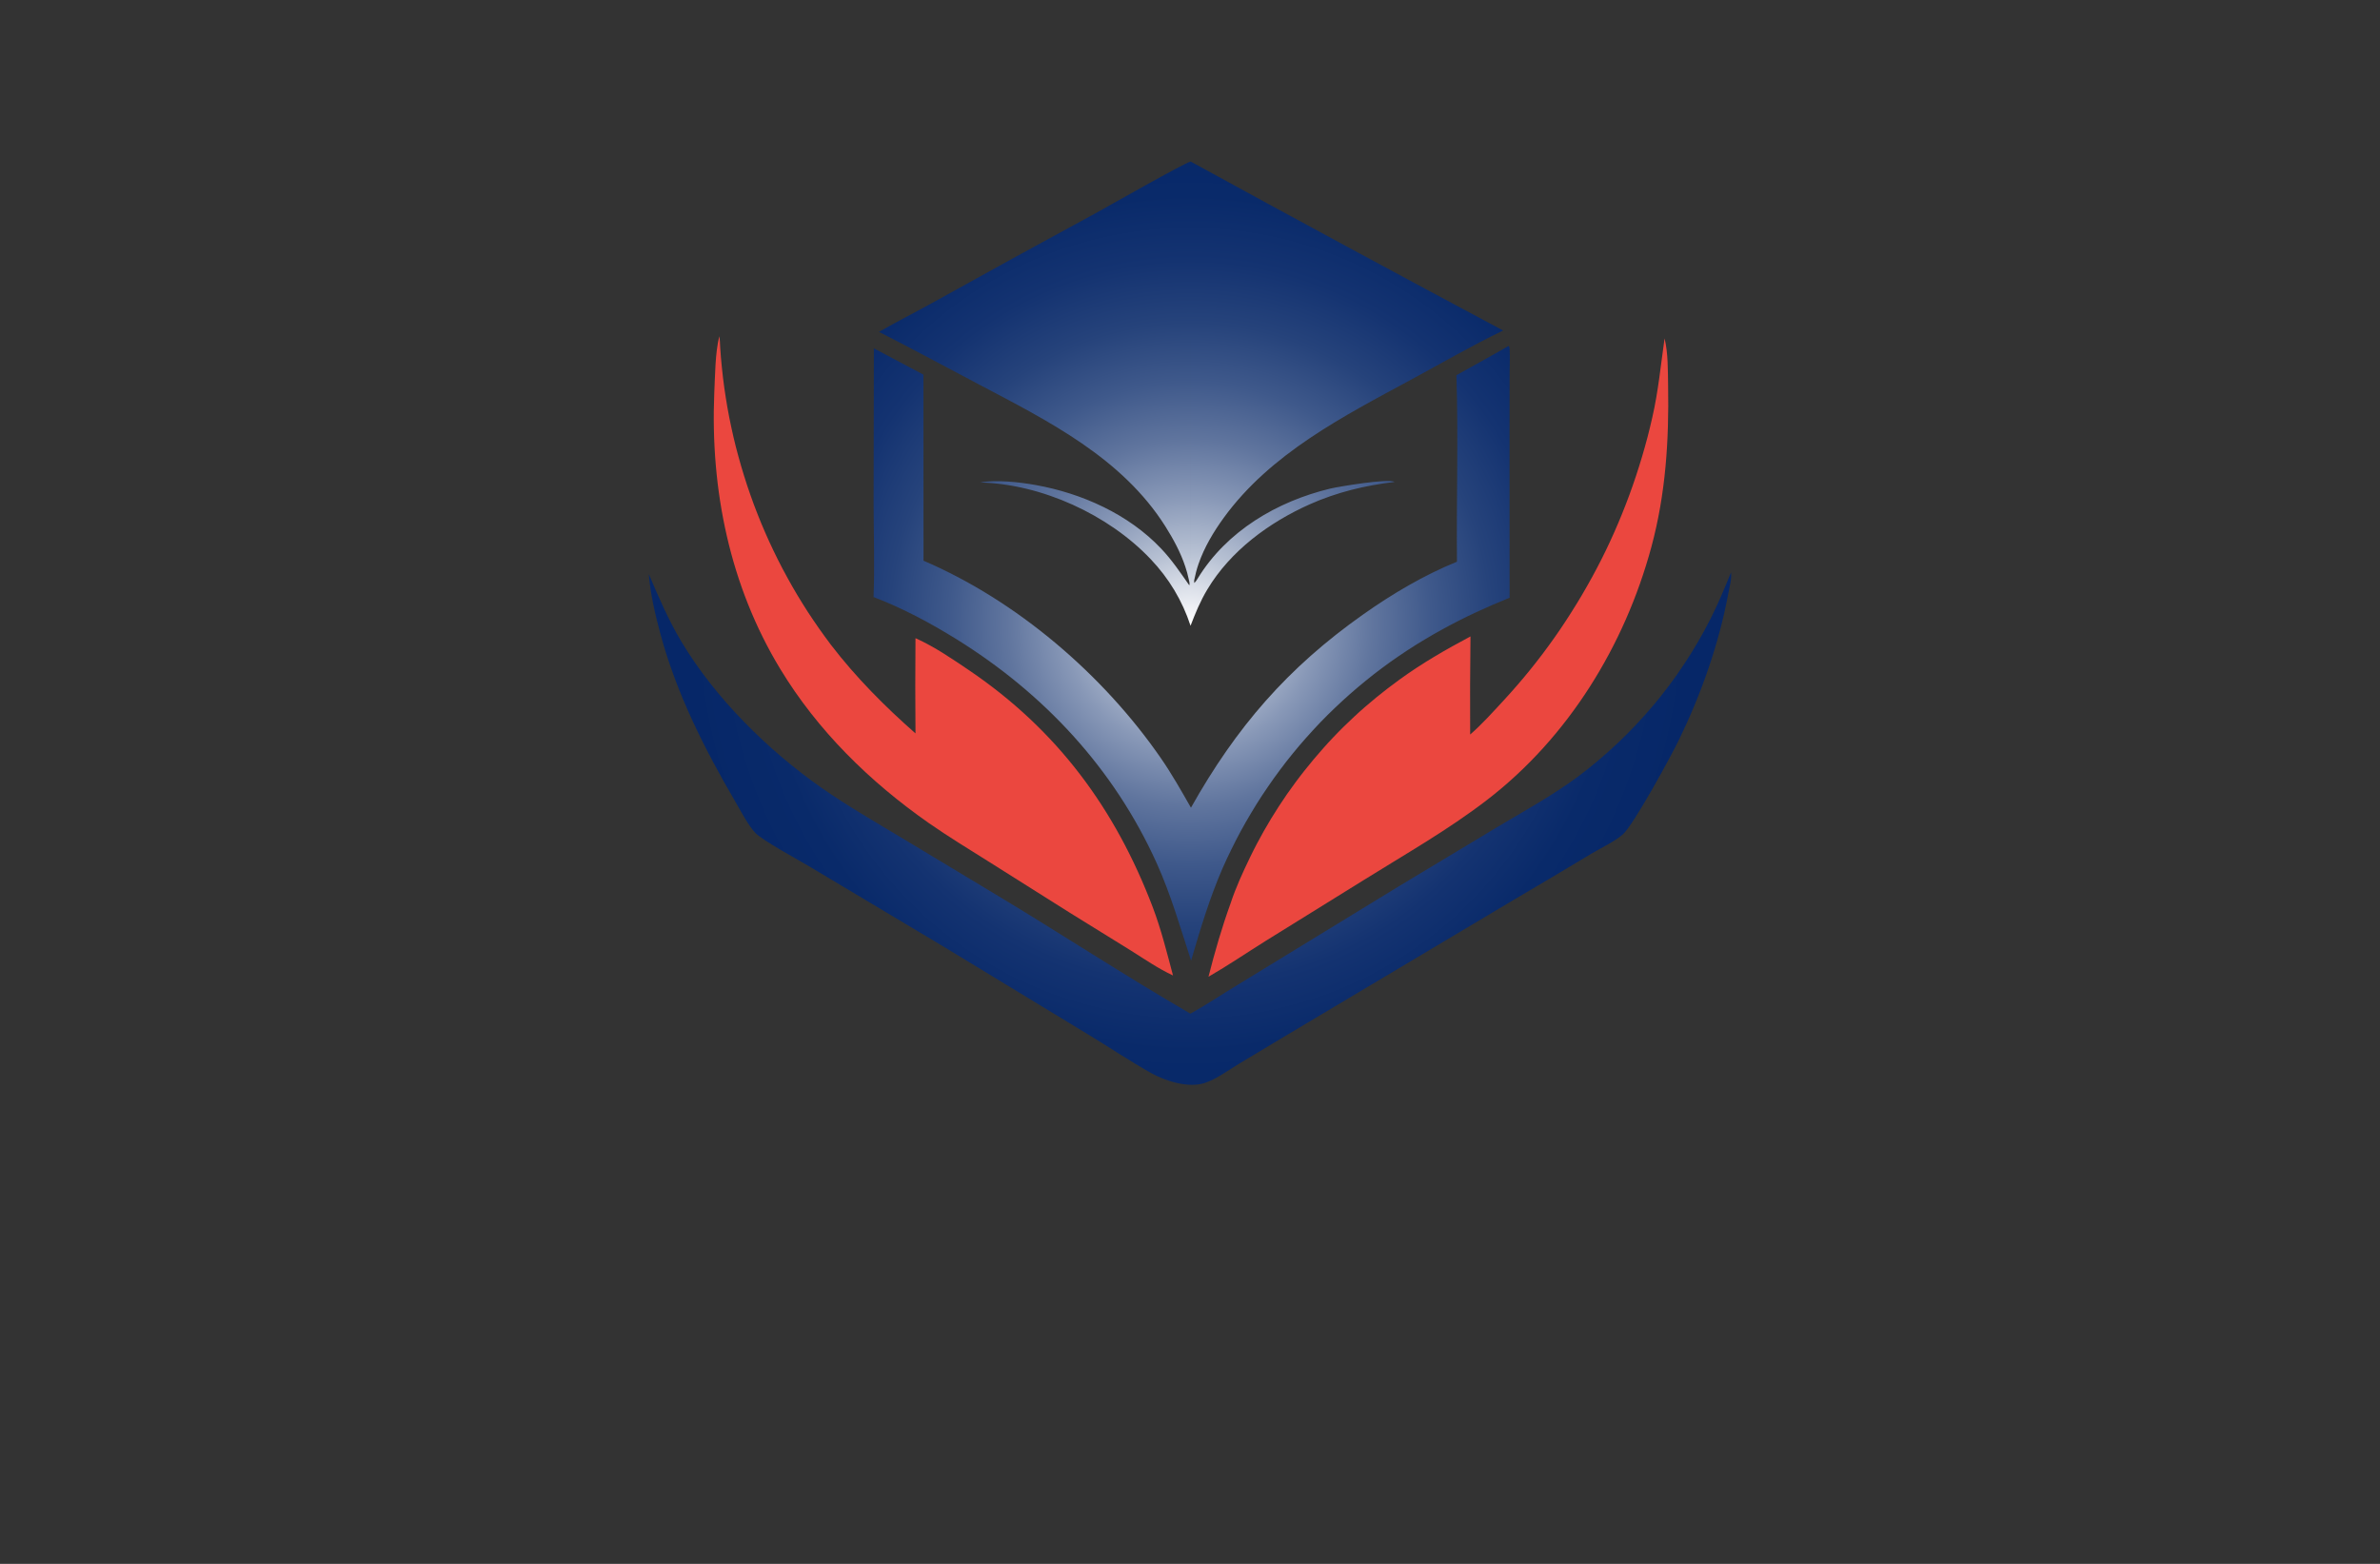 <?xml version="1.0" encoding="utf-8"?>
<!-- Generator: Adobe Illustrator 27.8.1, SVG Export Plug-In . SVG Version: 6.00 Build 0)  -->
<svg version="1.1" xmlns="http://www.w3.org/2000/svg" xmlns:xlink="http://www.w3.org/1999/xlink" x="0px" y="0px"
	 viewBox="0 0 350 230" style="enable-background:new 0 0 350 230;" xml:space="preserve">
<rect x="0" y="0" width="350" height="230" fill="#333333" stroke="none"/>
<style type="text/css">
	.st0{fill:#FF7F00;}
	.st1{fill:#893700;}
	.st2{fill:#29ABE2;}
	.st3{fill:#F2C0AA;}
	.st4{fill:#1C75BC;}
	.st5{fill:#FFC200;}
	.st6{fill:#911717;}
	.st7{fill:#C1272D;}
	.st8{fill:#F7931E;}
	.st9{fill:#2D828E;}
	.st10{fill:#93BC20;}
	.st11{fill:#CC781D;}
	.st12{fill:#FF5500;}
	.st13{fill:#C4C400;}
	.st14{fill:#017F6A;}
	.st15{fill:#0092FF;}
	.st16{fill:#09578C;}
	.st17{fill:#3B9FE2;}
	.st18{fill:#BE1E2D;}
	.st19{fill:#231F20;}
	.st20{fill:#FF9D00;}
	.st21{fill:#F15A29;}
	.st22{fill:#E5E6C6;}
	.st23{fill:#E5D7C7;}
	.st24{fill:#DCF7FF;}
	.st25{fill:#E2E5C7;}
	.st26{fill:#FDFFDC;}
	.st27{fill:#D3D3AE;}
	.st28{fill:#FFFFDE;}
	.st29{fill:#FFE5CC;}
	.st30{fill:#D4EEB8;}
	.st31{fill:#00406B;}
	.st32{fill:url(#SVGID_1_);}
	.st33{fill:#FDFDFC;}
	.st34{fill:url(#SVGID_00000113333513489408346450000015358551922643433367_);}
	.st35{fill:#372E2D;}
	.st36{fill:#2390BA;}
	.st37{fill:url(#SVGID_00000116914485018508374040000008860840284974649260_);}
	.st38{fill:url(#SVGID_00000048475887509510906500000015542357122199979694_);}
	.st39{fill:#1C2849;}
	.st40{fill:#162C33;}
	.st41{fill:#172E34;}
	.st42{fill:#F7FBFC;}
	.st43{fill:#212655;}
	.st44{fill:url(#SVGID_00000074431547044485450620000011751169986298159262_);}
	.st45{fill:#465A9B;}
	.st46{fill:#F3A75E;}
	.st47{fill:url(#SVGID_00000183221909644100559030000012577128036021382844_);}
	.st48{fill:#E66546;}
	.st49{fill:url(#SVGID_00000114790965448148882670000003109982279252984244_);}
	.st50{fill:url(#SVGID_00000165227706524870041200000016591655257410921898_);}
	.st51{fill:#68488A;}
	.st52{fill:url(#SVGID_00000026854288530736931900000006726405652392066703_);}
	.st53{fill:#1C375E;}
	.st54{fill:#02A4F7;}
	.st55{fill:#062768;}
	.st56{fill:#0F6AAD;}
	.st57{fill:#FEFEFE;}
	.st58{fill:#2F92AA;}
	.st59{fill:#F99F0D;}
	.st60{fill:#EB473F;}
	.st61{fill:url(#SVGID_00000014592809898349610230000017686877853844695709_);}
	.st62{fill:#FDFDFD;}
	.st63{fill:#1A313F;}
	.st64{fill:url(#SVGID_00000135680900511303491650000018414392136059413418_);}
	.st65{fill:url(#SVGID_00000044165433713360947400000004481958773252765064_);}
	.st66{fill:#0E5490;}
	.st67{fill:#71B7CB;}
	.st68{fill:#543450;}
	.st69{fill:#F7872D;}
	.st70{fill:#0F2257;}
	.st71{fill:#F98F34;}
	.st72{fill:#1E5D95;}
	.st73{fill:url(#SVGID_00000088119462387200857700000003994660639858529719_);}
	.st74{fill:#1B3A6A;}
	.st75{fill:#F3682F;}
	.st76{fill:#DD3136;}
	.st77{fill:#2587C3;}
</style>
<g id="Logo1">
</g>
<g id="Logo2">
</g>
<g id="Logo3">
</g>
<g id="Logo4">
</g>
<g id="Logo5">
</g>
<g id="Logo6">
</g>
<g id="Logo7">
</g>
<g id="Logo8">
</g>
<g id="Logo9">
</g>
<g id="Logo10">
</g>
<g id="Logo11">
</g>
<g id="Logo12">
</g>
<g id="Layer_13">
</g>
<g id="Layer_14">
</g>
<g id="Layer_15">
	<g>
		<path class="st60" d="M105.78,49.45c0.1,0.54,0.1,1.11,0.13,1.66c0.03,0.49,0.07,0.98,0.11,1.48c0.04,0.49,0.09,0.98,0.14,1.47
			c0.05,0.49,0.11,0.98,0.16,1.47c0.06,0.49,0.12,0.98,0.19,1.47c0.07,0.49,0.14,0.98,0.22,1.46c0.08,0.49,0.16,0.97,0.24,1.46
			c0.09,0.49,0.18,0.97,0.27,1.45c0.09,0.48,0.19,0.97,0.3,1.45c0.1,0.48,0.21,0.96,0.32,1.44c0.11,0.48,0.23,0.96,0.35,1.44
			c0.12,0.48,0.25,0.96,0.38,1.43c0.13,0.48,0.26,0.95,0.4,1.42c0.14,0.47,0.28,0.95,0.43,1.42c0.15,0.47,0.3,0.94,0.45,1.41
			c0.16,0.47,0.31,0.93,0.48,1.4c0.16,0.47,0.33,0.93,0.5,1.39c0.17,0.46,0.35,0.92,0.53,1.38c0.18,0.46,0.37,0.92,0.55,1.37
			c0.19,0.46,0.38,0.91,0.58,1.36c0.2,0.45,0.4,0.9,0.6,1.35c0.21,0.45,0.41,0.89,0.63,1.34c0.21,0.44,0.43,0.89,0.65,1.33
			c0.22,0.44,0.45,0.88,0.68,1.32c0.23,0.44,0.46,0.87,0.7,1.3c0.24,0.43,0.48,0.86,0.72,1.29c0.25,0.43,0.49,0.85,0.75,1.28
			c0.25,0.42,0.51,0.84,0.77,1.26c0.26,0.42,0.52,0.84,0.79,1.25c0.27,0.41,0.54,0.83,0.82,1.23c0.28,0.41,0.55,0.82,0.84,1.22
			c0.28,0.4,0.57,0.81,0.86,1.2c0.29,0.4,0.58,0.79,0.88,1.19c3.66,4.77,7.92,9.06,12.43,13.02c-0.04-4.67-0.04-9.34,0-14l0.11,0.05
			c2.73,1.23,5.32,3.01,7.79,4.68c12.93,8.77,21.46,20.31,26.99,34.83c1.24,3.27,2.08,6.67,2.98,10.04c-2.17-1-4.21-2.42-6.24-3.69
			l-8.93-5.53l-11.85-7.47c-2.98-1.88-6.01-3.71-8.9-5.73c-8.67-6.06-16.34-13.58-21.84-22.66c-7.43-12.26-10.29-26.38-9.7-40.61
			C105.17,55.17,105.16,51.97,105.78,49.45z M242.99,61.37c-0.22,0.97-0.45,1.93-0.7,2.89c-0.25,0.96-0.52,1.91-0.8,2.86
			c-0.28,0.95-0.58,1.9-0.89,2.84c-0.31,0.94-0.64,1.88-0.98,2.81c-0.34,0.93-0.7,1.85-1.07,2.77c-0.37,0.92-0.76,1.83-1.16,2.74
			c-0.4,0.91-0.82,1.8-1.25,2.7c-0.43,0.89-0.88,1.78-1.34,2.65c-0.46,0.88-0.94,1.75-1.43,2.61c-0.49,0.86-0.99,1.72-1.51,2.56
			c-0.52,0.85-1.05,1.68-1.59,2.51c-0.54,0.83-1.1,1.65-1.67,2.46c-0.57,0.81-1.16,1.61-1.75,2.4c-0.6,0.79-1.21,1.57-1.83,2.34
			c-0.62,0.77-1.26,1.53-1.91,2.28c-0.65,0.75-1.31,1.49-1.98,2.22c-1.59,1.71-3.17,3.49-4.93,5.02c-0.03-4.81-0.01-9.62,0.05-14.43
			c-3.61,1.92-7.13,3.94-10.44,6.35c-0.58,0.42-1.16,0.85-1.73,1.29c-0.57,0.44-1.13,0.89-1.69,1.34c-0.56,0.46-1.11,0.92-1.65,1.39
			c-0.54,0.47-1.08,0.95-1.6,1.44c-0.53,0.49-1.05,0.99-1.56,1.49c-0.51,0.51-1.02,1.02-1.51,1.54c-0.5,0.52-0.98,1.05-1.46,1.59
			c-0.48,0.54-0.95,1.08-1.41,1.63c-0.46,0.55-0.92,1.11-1.36,1.67c-0.45,0.56-0.88,1.14-1.31,1.71c-0.43,0.58-0.85,1.16-1.26,1.75
			c-0.41,0.59-0.81,1.19-1.2,1.79c-0.39,0.6-0.77,1.21-1.15,1.83c-0.37,0.62-0.74,1.24-1.09,1.86c-0.35,0.63-0.7,1.26-1.03,1.89
			c-0.33,0.64-0.66,1.28-0.97,1.93c-1.05,2.17-2.09,4.43-2.85,6.73c-1.29,3.57-2.33,7.15-3.26,10.83c2.87-1.65,5.61-3.52,8.41-5.27
			l14.36-8.91c6.14-3.83,12.43-7.39,18.18-11.81c11.97-9.21,20.26-22.72,24.18-37.22c2.11-7.82,2.6-15.66,2.46-23.72
			c-0.04-2.22,0.01-4.8-0.52-6.95C244.23,53.68,243.87,57.54,242.99,61.37z"/>
		<radialGradient id="SVGID_1_" cx="175" cy="91.641" r="73.964" gradientUnits="userSpaceOnUse">
			<stop  offset="0" style="stop-color:#FFFFFF"/>
			<stop  offset="0.034" style="stop-color:#EDEFF4"/>
			<stop  offset="0.141" style="stop-color:#B7C1D3"/>
			<stop  offset="0.252" style="stop-color:#8898B7"/>
			<stop  offset="0.364" style="stop-color:#60759E"/>
			<stop  offset="0.48" style="stop-color:#3F598B"/>
			<stop  offset="0.598" style="stop-color:#26437B"/>
			<stop  offset="0.721" style="stop-color:#143371"/>
			<stop  offset="0.851" style="stop-color:#092A6A"/>
			<stop  offset="1" style="stop-color:#062768"/>
		</radialGradient>
		<path class="st32" d="M175.1,23.76c15.27,8.37,30.59,16.65,45.95,24.85c-4.57,2.2-8.99,4.77-13.45,7.18
			c-10.04,5.43-20.74,10.88-27.63,20.35c-1.51,2.08-2.86,4.34-3.71,6.78c-0.28,0.8-0.48,1.61-0.65,2.44c-0.25-0.03-0.12,0-0.37-0.12
			c-0.47-1.06-0.15-4.22-0.18-5.55L175.1,23.76z M144.02,56.57c10.18,5.37,21,10.78,27.36,20.85c1.17,1.86,2.24,3.83,2.93,5.92
			c0.19,0.58,0.37,1.19,0.49,1.79c0.06,0.31,0.2,0.66,0.1,0.96c-1.33-1.9-2.54-3.71-4.14-5.4c-4.79-5.07-11.67-8.14-18.47-9.36
			c-2.34-0.42-5.79-0.81-8.15-0.37c9.04,0.23,18.88,4.73,25.07,11.27c2.69,2.83,4.65,6.08,5.87,9.8c0.71-1.85,1.44-3.63,2.47-5.34
			c3.4-5.68,9.1-9.87,15.08-12.53c4.01-1.78,8.11-2.76,12.45-3.28c-0.9-0.55-8.34,0.71-9.46,0.98c-7.81,1.88-15.23,6.24-19.49,13.22
			c-0.15,0.25-0.28,0.46-0.51,0.66l-0.01-0.38c-0.25-0.03-0.12,0-0.37-0.12c-0.47-1.06-0.15-4.22-0.18-5.55l0.04-55.93
			c-0.86,0.16-12.2,6.62-14.11,7.67c-8.03,4.35-16.04,8.75-24.02,13.19c-2.56,1.41-5.18,2.74-7.71,4.19
			C134.22,51.33,139.1,53.98,144.02,56.57z M214.18,55.18c0.29,9.13-0.01,18.3,0.08,27.43c-4.85,1.97-9.53,4.74-13.8,7.76
			c-11.12,7.85-18.67,16.59-25.32,28.42c-1.41-2.47-2.82-4.97-4.44-7.31c-8.48-12.26-21.13-23.12-34.89-29.02L135.8,55.1l-7.29-3.87
			l-0.04,22.88c0.01,4.55,0.17,9.15-0.01,13.7c4.22,1.6,8.29,3.78,12.12,6.15c12.91,7.99,23.23,19.06,29.5,32.94
			c2.11,4.67,3.5,9.53,5.08,14.39c1.35-4.62,2.72-9.2,4.64-13.62c0.2-0.46,0.41-0.93,0.63-1.39c0.21-0.46,0.43-0.92,0.66-1.37
			c0.22-0.46,0.45-0.91,0.68-1.36c0.23-0.45,0.47-0.9,0.71-1.34c0.24-0.45,0.49-0.89,0.74-1.33c0.25-0.44,0.51-0.88,0.77-1.31
			c0.26-0.44,0.52-0.87,0.79-1.3c0.27-0.43,0.54-0.86,0.82-1.28c0.28-0.42,0.56-0.85,0.85-1.26c0.29-0.42,0.58-0.83,0.87-1.25
			c0.3-0.41,0.59-0.82,0.9-1.23c0.3-0.41,0.61-0.81,0.92-1.21c0.31-0.4,0.63-0.8,0.95-1.19c0.32-0.39,0.64-0.78,0.97-1.17
			c0.33-0.39,0.66-0.77,1-1.15c0.34-0.38,0.68-0.76,1.02-1.13c0.34-0.37,0.69-0.74,1.04-1.11c0.35-0.37,0.71-0.73,1.07-1.09
			c0.36-0.36,0.72-0.71,1.09-1.06c0.37-0.35,0.74-0.7,1.11-1.04c0.37-0.34,0.75-0.68,1.13-1.02c0.38-0.34,0.76-0.67,1.15-0.99
			c0.39-0.33,0.78-0.65,1.17-0.97c0.39-0.32,0.79-0.63,1.19-0.95c0.4-0.31,0.8-0.62,1.21-0.92c0.41-0.3,0.82-0.6,1.23-0.9
			c0.41-0.29,0.83-0.59,1.25-0.87c0.42-0.29,0.84-0.57,1.27-0.85c0.42-0.28,0.85-0.55,1.28-0.82c0.43-0.27,0.86-0.53,1.3-0.79
			c0.44-0.26,0.87-0.51,1.31-0.77s0.88-0.5,1.33-0.74c3.18-1.75,6.43-3.24,9.79-4.6l-0.01-24.66l0.01-8.07c0-1.26,0.07-2.56,0-3.82
			c-0.01-0.24,0.01-0.31-0.16-0.48C219.31,52.35,216.74,53.75,214.18,55.18z M251.58,90.94c-0.29,0.57-0.59,1.14-0.89,1.7
			c-0.31,0.56-0.62,1.12-0.94,1.68c-0.32,0.55-0.65,1.1-0.99,1.65c-0.34,0.54-0.68,1.08-1.04,1.62c-0.35,0.53-0.71,1.06-1.08,1.59
			c-0.37,0.52-0.74,1.04-1.13,1.56c-0.38,0.51-0.77,1.02-1.17,1.52c-0.4,0.5-0.8,1-1.22,1.49c-0.41,0.49-0.83,0.97-1.26,1.45
			c-0.43,0.48-0.86,0.95-1.3,1.42c-0.44,0.47-0.89,0.93-1.34,1.38c-0.45,0.45-0.91,0.9-1.38,1.34c-0.47,0.44-0.94,0.87-1.42,1.3
			c-0.48,0.43-0.96,0.85-1.45,1.26c-0.49,0.41-0.99,0.82-1.49,1.22c-0.5,0.4-1.01,0.79-1.52,1.17c-3.7,2.72-7.75,4.96-11.69,7.3
			l-14.51,8.73l-23.48,14.36c-2.41,1.44-4.76,3.04-7.22,4.4c-9.72-5.63-19.12-11.82-28.75-17.6l-13.75-8.28
			c-3.94-2.37-7.94-4.67-11.71-7.31c-7.93-5.55-15.7-13.23-20.68-21.58c-1.88-3.15-3.32-6.51-4.76-9.88
			c0.24,3.02,0.97,6.04,1.75,8.96c2.37,8.67,6.38,16.64,10.9,24.38c0.78,1.33,1.99,3.67,3.03,4.74c1.09,1.12,6.27,3.93,8.05,4.99
			l19.45,11.62l21.43,13.02c3.08,1.87,6.11,3.9,9.25,5.67c2.11,1.18,5.43,2.24,7.85,1.48c1.71-0.54,3.5-1.88,5.04-2.81l7.18-4.31
			l33.19-19.78c3.85-2.26,7.69-4.54,11.52-6.85c1.34-0.8,3.54-1.85,4.64-2.86c1.61-1.48,7.1-11.56,8.22-13.88
			c3.28-6.77,5.86-14.05,7.24-21.46c0.17-0.92,0.54-2.22,0.41-3.15C253.63,86.47,252.7,88.74,251.58,90.94z"/>
	</g>
</g>
</svg>
